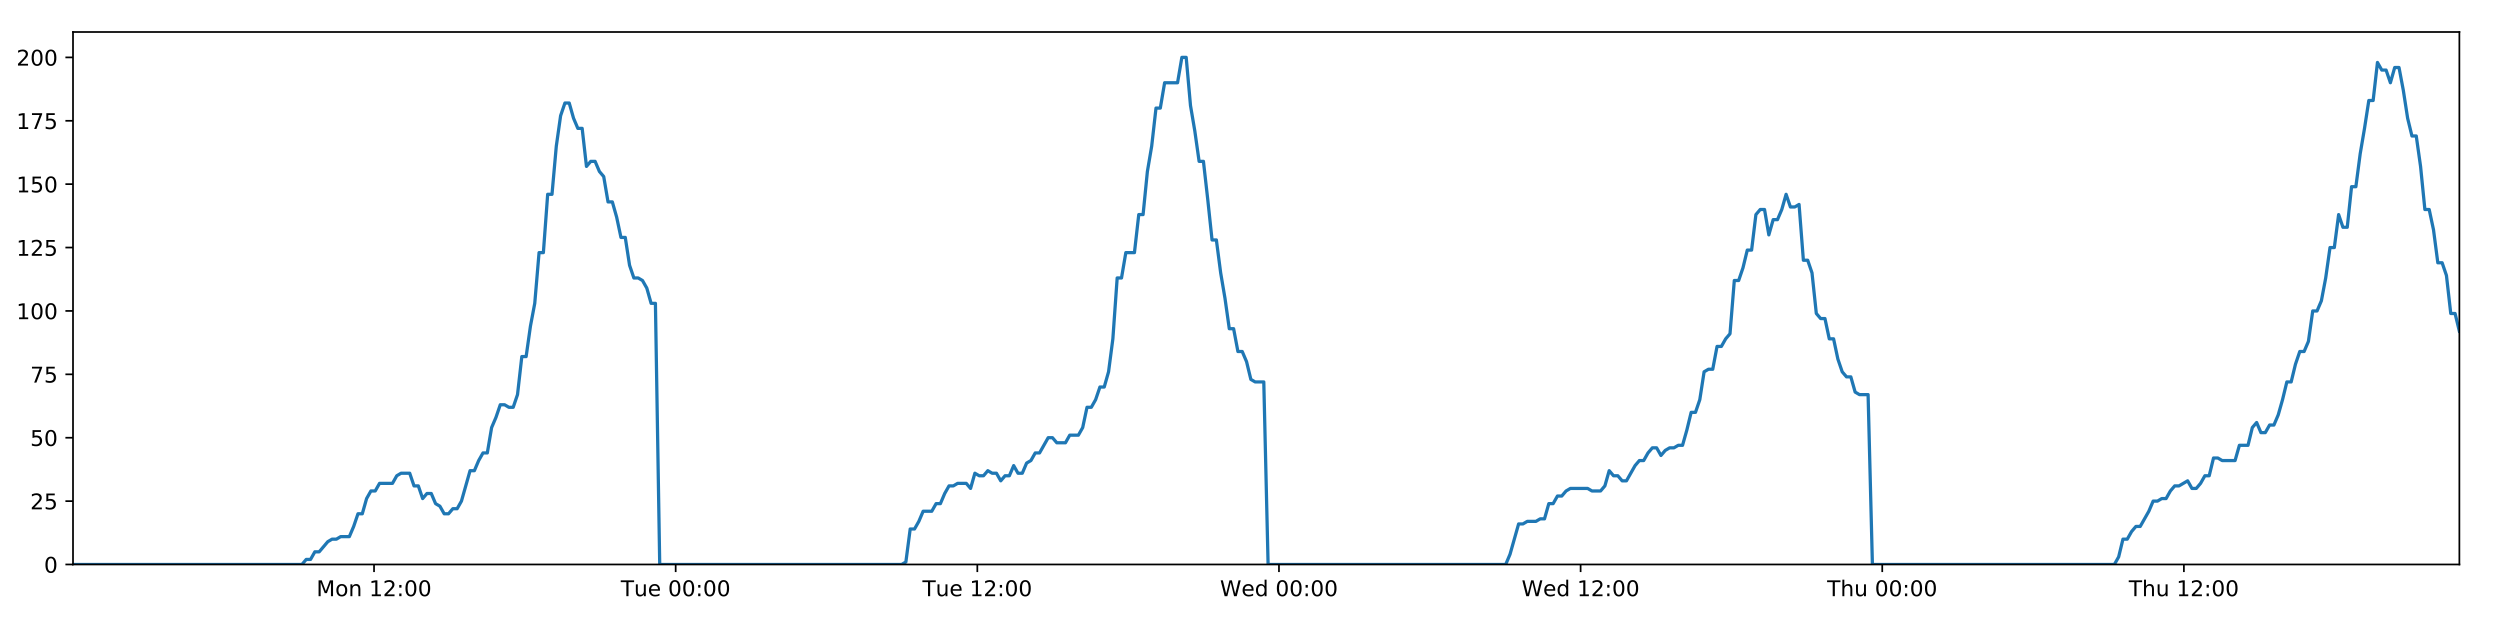 <?xml version="1.0" encoding="utf-8" standalone="no"?>
<!DOCTYPE svg PUBLIC "-//W3C//DTD SVG 1.1//EN"
  "http://www.w3.org/Graphics/SVG/1.1/DTD/svg11.dtd">
<!-- Created with matplotlib (https://matplotlib.org/) -->
<svg height="288pt" version="1.1" viewBox="0 0 1152 288" width="1152pt" xmlns="http://www.w3.org/2000/svg" xmlns:xlink="http://www.w3.org/1999/xlink">
 <defs>
  <style type="text/css">
*{stroke-linecap:butt;stroke-linejoin:round;}
  </style>
 </defs>
 <g id="figure_1">
  <g id="patch_1">
   <path d="M 0 288 
L 1152 288 
L 1152 0 
L 0 0 
z
" style="fill:#ffffff;"/>
  </g>
  <g id="axes_1">
   <g id="patch_2">
    <path d="M 33.64 260.12 
L 1133.28 260.12 
L 1133.28 14.76 
L 33.64 14.76 
z
" style="fill:#ffffff;"/>
   </g>
   <g id="matplotlib.axis_1">
    <g id="xtick_1">
     <g id="line2d_1">
      <defs>
       <path d="M 0 0 
L 0 3.5 
" id="m906d7de077" style="stroke:#000000;stroke-width:0.8;"/>
      </defs>
      <g>
       <use style="stroke:#000000;stroke-width:0.8;" x="172.355" xlink:href="#m906d7de077" y="260.12"/>
      </g>
     </g>
     <g id="text_1">
      <!-- Mon 12:00 -->
      <defs>
       <path d="M 9.812 72.906 
L 24.516 72.906 
L 43.109 23.297 
L 61.812 72.906 
L 76.516 72.906 
L 76.516 0 
L 66.891 0 
L 66.891 64.016 
L 48.094 14.016 
L 38.188 14.016 
L 19.391 64.016 
L 19.391 0 
L 9.812 0 
z
" id="DejaVuSans-77"/>
       <path d="M 30.609 48.391 
Q 23.391 48.391 19.188 42.75 
Q 14.984 37.109 14.984 27.297 
Q 14.984 17.484 19.156 11.844 
Q 23.344 6.203 30.609 6.203 
Q 37.797 6.203 41.984 11.859 
Q 46.188 17.531 46.188 27.297 
Q 46.188 37.016 41.984 42.703 
Q 37.797 48.391 30.609 48.391 
z
M 30.609 56 
Q 42.328 56 49.016 48.375 
Q 55.719 40.766 55.719 27.297 
Q 55.719 13.875 49.016 6.219 
Q 42.328 -1.422 30.609 -1.422 
Q 18.844 -1.422 12.172 6.219 
Q 5.516 13.875 5.516 27.297 
Q 5.516 40.766 12.172 48.375 
Q 18.844 56 30.609 56 
z
" id="DejaVuSans-111"/>
       <path d="M 54.891 33.016 
L 54.891 0 
L 45.906 0 
L 45.906 32.719 
Q 45.906 40.484 42.875 44.328 
Q 39.844 48.188 33.797 48.188 
Q 26.516 48.188 22.312 43.547 
Q 18.109 38.922 18.109 30.906 
L 18.109 0 
L 9.078 0 
L 9.078 54.688 
L 18.109 54.688 
L 18.109 46.188 
Q 21.344 51.125 25.703 53.562 
Q 30.078 56 35.797 56 
Q 45.219 56 50.047 50.172 
Q 54.891 44.344 54.891 33.016 
z
" id="DejaVuSans-110"/>
       <path id="DejaVuSans-32"/>
       <path d="M 12.406 8.297 
L 28.516 8.297 
L 28.516 63.922 
L 10.984 60.406 
L 10.984 69.391 
L 28.422 72.906 
L 38.281 72.906 
L 38.281 8.297 
L 54.391 8.297 
L 54.391 0 
L 12.406 0 
z
" id="DejaVuSans-49"/>
       <path d="M 19.188 8.297 
L 53.609 8.297 
L 53.609 0 
L 7.328 0 
L 7.328 8.297 
Q 12.938 14.109 22.625 23.891 
Q 32.328 33.688 34.812 36.531 
Q 39.547 41.844 41.422 45.531 
Q 43.312 49.219 43.312 52.781 
Q 43.312 58.594 39.234 62.25 
Q 35.156 65.922 28.609 65.922 
Q 23.969 65.922 18.812 64.312 
Q 13.672 62.703 7.812 59.422 
L 7.812 69.391 
Q 13.766 71.781 18.938 73 
Q 24.125 74.219 28.422 74.219 
Q 39.75 74.219 46.484 68.547 
Q 53.219 62.891 53.219 53.422 
Q 53.219 48.922 51.531 44.891 
Q 49.859 40.875 45.406 35.406 
Q 44.188 33.984 37.641 27.219 
Q 31.109 20.453 19.188 8.297 
z
" id="DejaVuSans-50"/>
       <path d="M 11.719 12.406 
L 22.016 12.406 
L 22.016 0 
L 11.719 0 
z
M 11.719 51.703 
L 22.016 51.703 
L 22.016 39.312 
L 11.719 39.312 
z
" id="DejaVuSans-58"/>
       <path d="M 31.781 66.406 
Q 24.172 66.406 20.328 58.906 
Q 16.5 51.422 16.5 36.375 
Q 16.5 21.391 20.328 13.891 
Q 24.172 6.391 31.781 6.391 
Q 39.453 6.391 43.281 13.891 
Q 47.125 21.391 47.125 36.375 
Q 47.125 51.422 43.281 58.906 
Q 39.453 66.406 31.781 66.406 
z
M 31.781 74.219 
Q 44.047 74.219 50.516 64.516 
Q 56.984 54.828 56.984 36.375 
Q 56.984 17.969 50.516 8.266 
Q 44.047 -1.422 31.781 -1.422 
Q 19.531 -1.422 13.062 8.266 
Q 6.594 17.969 6.594 36.375 
Q 6.594 54.828 13.062 64.516 
Q 19.531 74.219 31.781 74.219 
z
" id="DejaVuSans-48"/>
      </defs>
      <g transform="translate(145.815 274.718)scale(0.1 -0.1)">
       <use xlink:href="#DejaVuSans-77"/>
       <use x="86.279" xlink:href="#DejaVuSans-111"/>
       <use x="147.461" xlink:href="#DejaVuSans-110"/>
       <use x="210.84" xlink:href="#DejaVuSans-32"/>
       <use x="242.627" xlink:href="#DejaVuSans-49"/>
       <use x="306.25" xlink:href="#DejaVuSans-50"/>
       <use x="369.873" xlink:href="#DejaVuSans-58"/>
       <use x="403.564" xlink:href="#DejaVuSans-48"/>
       <use x="467.188" xlink:href="#DejaVuSans-48"/>
      </g>
     </g>
    </g>
    <g id="xtick_2">
     <g id="line2d_2">
      <g>
       <use style="stroke:#000000;stroke-width:0.8;" x="311.352" xlink:href="#m906d7de077" y="260.12"/>
      </g>
     </g>
     <g id="text_2">
      <!-- Tue 00:00 -->
      <defs>
       <path d="M -0.297 72.906 
L 61.375 72.906 
L 61.375 64.594 
L 35.5 64.594 
L 35.5 0 
L 25.594 0 
L 25.594 64.594 
L -0.297 64.594 
z
" id="DejaVuSans-84"/>
       <path d="M 8.5 21.578 
L 8.5 54.688 
L 17.484 54.688 
L 17.484 21.922 
Q 17.484 14.156 20.5 10.266 
Q 23.531 6.391 29.594 6.391 
Q 36.859 6.391 41.078 11.031 
Q 45.312 15.672 45.312 23.688 
L 45.312 54.688 
L 54.297 54.688 
L 54.297 0 
L 45.312 0 
L 45.312 8.406 
Q 42.047 3.422 37.719 1 
Q 33.406 -1.422 27.688 -1.422 
Q 18.266 -1.422 13.375 4.438 
Q 8.5 10.297 8.5 21.578 
z
M 31.109 56 
z
" id="DejaVuSans-117"/>
       <path d="M 56.203 29.594 
L 56.203 25.203 
L 14.891 25.203 
Q 15.484 15.922 20.484 11.062 
Q 25.484 6.203 34.422 6.203 
Q 39.594 6.203 44.453 7.469 
Q 49.312 8.734 54.109 11.281 
L 54.109 2.781 
Q 49.266 0.734 44.188 -0.344 
Q 39.109 -1.422 33.891 -1.422 
Q 20.797 -1.422 13.156 6.188 
Q 5.516 13.812 5.516 26.812 
Q 5.516 40.234 12.766 48.109 
Q 20.016 56 32.328 56 
Q 43.359 56 49.781 48.891 
Q 56.203 41.797 56.203 29.594 
z
M 47.219 32.234 
Q 47.125 39.594 43.094 43.984 
Q 39.062 48.391 32.422 48.391 
Q 24.906 48.391 20.391 44.141 
Q 15.875 39.891 15.188 32.172 
z
" id="DejaVuSans-101"/>
      </defs>
      <g transform="translate(286.066 274.718)scale(0.1 -0.1)">
       <use xlink:href="#DejaVuSans-84"/>
       <use x="60.85" xlink:href="#DejaVuSans-117"/>
       <use x="124.229" xlink:href="#DejaVuSans-101"/>
       <use x="185.752" xlink:href="#DejaVuSans-32"/>
       <use x="217.539" xlink:href="#DejaVuSans-48"/>
       <use x="281.162" xlink:href="#DejaVuSans-48"/>
       <use x="344.785" xlink:href="#DejaVuSans-58"/>
       <use x="378.477" xlink:href="#DejaVuSans-48"/>
       <use x="442.1" xlink:href="#DejaVuSans-48"/>
      </g>
     </g>
    </g>
    <g id="xtick_3">
     <g id="line2d_3">
      <g>
       <use style="stroke:#000000;stroke-width:0.8;" x="450.35" xlink:href="#m906d7de077" y="260.12"/>
      </g>
     </g>
     <g id="text_3">
      <!-- Tue 12:00 -->
      <g transform="translate(425.064 274.718)scale(0.1 -0.1)">
       <use xlink:href="#DejaVuSans-84"/>
       <use x="60.85" xlink:href="#DejaVuSans-117"/>
       <use x="124.229" xlink:href="#DejaVuSans-101"/>
       <use x="185.752" xlink:href="#DejaVuSans-32"/>
       <use x="217.539" xlink:href="#DejaVuSans-49"/>
       <use x="281.162" xlink:href="#DejaVuSans-50"/>
       <use x="344.785" xlink:href="#DejaVuSans-58"/>
       <use x="378.477" xlink:href="#DejaVuSans-48"/>
       <use x="442.1" xlink:href="#DejaVuSans-48"/>
      </g>
     </g>
    </g>
    <g id="xtick_4">
     <g id="line2d_4">
      <g>
       <use style="stroke:#000000;stroke-width:0.8;" x="589.347" xlink:href="#m906d7de077" y="260.12"/>
      </g>
     </g>
     <g id="text_4">
      <!-- Wed 00:00 -->
      <defs>
       <path d="M 3.328 72.906 
L 13.281 72.906 
L 28.609 11.281 
L 43.891 72.906 
L 54.984 72.906 
L 70.312 11.281 
L 85.594 72.906 
L 95.609 72.906 
L 77.297 0 
L 64.891 0 
L 49.516 63.281 
L 33.984 0 
L 21.578 0 
z
" id="DejaVuSans-87"/>
       <path d="M 45.406 46.391 
L 45.406 75.984 
L 54.391 75.984 
L 54.391 0 
L 45.406 0 
L 45.406 8.203 
Q 42.578 3.328 38.25 0.953 
Q 33.938 -1.422 27.875 -1.422 
Q 17.969 -1.422 11.734 6.484 
Q 5.516 14.406 5.516 27.297 
Q 5.516 40.188 11.734 48.094 
Q 17.969 56 27.875 56 
Q 33.938 56 38.25 53.625 
Q 42.578 51.266 45.406 46.391 
z
M 14.797 27.297 
Q 14.797 17.391 18.875 11.75 
Q 22.953 6.109 30.078 6.109 
Q 37.203 6.109 41.297 11.75 
Q 45.406 17.391 45.406 27.297 
Q 45.406 37.203 41.297 42.844 
Q 37.203 48.484 30.078 48.484 
Q 22.953 48.484 18.875 42.844 
Q 14.797 37.203 14.797 27.297 
z
" id="DejaVuSans-100"/>
      </defs>
      <g transform="translate(562.158 274.718)scale(0.1 -0.1)">
       <use xlink:href="#DejaVuSans-87"/>
       <use x="98.799" xlink:href="#DejaVuSans-101"/>
       <use x="160.322" xlink:href="#DejaVuSans-100"/>
       <use x="223.799" xlink:href="#DejaVuSans-32"/>
       <use x="255.586" xlink:href="#DejaVuSans-48"/>
       <use x="319.209" xlink:href="#DejaVuSans-48"/>
       <use x="382.832" xlink:href="#DejaVuSans-58"/>
       <use x="416.523" xlink:href="#DejaVuSans-48"/>
       <use x="480.146" xlink:href="#DejaVuSans-48"/>
      </g>
     </g>
    </g>
    <g id="xtick_5">
     <g id="line2d_5">
      <g>
       <use style="stroke:#000000;stroke-width:0.8;" x="728.344" xlink:href="#m906d7de077" y="260.12"/>
      </g>
     </g>
     <g id="text_5">
      <!-- Wed 12:00 -->
      <g transform="translate(701.155 274.718)scale(0.1 -0.1)">
       <use xlink:href="#DejaVuSans-87"/>
       <use x="98.799" xlink:href="#DejaVuSans-101"/>
       <use x="160.322" xlink:href="#DejaVuSans-100"/>
       <use x="223.799" xlink:href="#DejaVuSans-32"/>
       <use x="255.586" xlink:href="#DejaVuSans-49"/>
       <use x="319.209" xlink:href="#DejaVuSans-50"/>
       <use x="382.832" xlink:href="#DejaVuSans-58"/>
       <use x="416.523" xlink:href="#DejaVuSans-48"/>
       <use x="480.146" xlink:href="#DejaVuSans-48"/>
      </g>
     </g>
    </g>
    <g id="xtick_6">
     <g id="line2d_6">
      <g>
       <use style="stroke:#000000;stroke-width:0.8;" x="867.341" xlink:href="#m906d7de077" y="260.12"/>
      </g>
     </g>
     <g id="text_6">
      <!-- Thu 00:00 -->
      <defs>
       <path d="M 54.891 33.016 
L 54.891 0 
L 45.906 0 
L 45.906 32.719 
Q 45.906 40.484 42.875 44.328 
Q 39.844 48.188 33.797 48.188 
Q 26.516 48.188 22.312 43.547 
Q 18.109 38.922 18.109 30.906 
L 18.109 0 
L 9.078 0 
L 9.078 75.984 
L 18.109 75.984 
L 18.109 46.188 
Q 21.344 51.125 25.703 53.562 
Q 30.078 56 35.797 56 
Q 45.219 56 50.047 50.172 
Q 54.891 44.344 54.891 33.016 
z
" id="DejaVuSans-104"/>
      </defs>
      <g transform="translate(841.951 274.718)scale(0.1 -0.1)">
       <use xlink:href="#DejaVuSans-84"/>
       <use x="61.084" xlink:href="#DejaVuSans-104"/>
       <use x="124.463" xlink:href="#DejaVuSans-117"/>
       <use x="187.842" xlink:href="#DejaVuSans-32"/>
       <use x="219.629" xlink:href="#DejaVuSans-48"/>
       <use x="283.252" xlink:href="#DejaVuSans-48"/>
       <use x="346.875" xlink:href="#DejaVuSans-58"/>
       <use x="380.566" xlink:href="#DejaVuSans-48"/>
       <use x="444.189" xlink:href="#DejaVuSans-48"/>
      </g>
     </g>
    </g>
    <g id="xtick_7">
     <g id="line2d_7">
      <g>
       <use style="stroke:#000000;stroke-width:0.8;" x="1006.338" xlink:href="#m906d7de077" y="260.12"/>
      </g>
     </g>
     <g id="text_7">
      <!-- Thu 12:00 -->
      <g transform="translate(980.948 274.718)scale(0.1 -0.1)">
       <use xlink:href="#DejaVuSans-84"/>
       <use x="61.084" xlink:href="#DejaVuSans-104"/>
       <use x="124.463" xlink:href="#DejaVuSans-117"/>
       <use x="187.842" xlink:href="#DejaVuSans-32"/>
       <use x="219.629" xlink:href="#DejaVuSans-49"/>
       <use x="283.252" xlink:href="#DejaVuSans-50"/>
       <use x="346.875" xlink:href="#DejaVuSans-58"/>
       <use x="380.566" xlink:href="#DejaVuSans-48"/>
       <use x="444.189" xlink:href="#DejaVuSans-48"/>
      </g>
     </g>
    </g>
   </g>
   <g id="matplotlib.axis_2">
    <g id="ytick_1">
     <g id="line2d_8">
      <defs>
       <path d="M 0 0 
L -3.5 0 
" id="m8b2b7e3240" style="stroke:#000000;stroke-width:0.8;"/>
      </defs>
      <g>
       <use style="stroke:#000000;stroke-width:0.8;" x="33.64" xlink:href="#m8b2b7e3240" y="260.12"/>
      </g>
     </g>
     <g id="text_8">
      <!-- 0 -->
      <g transform="translate(20.277 263.919)scale(0.1 -0.1)">
       <use xlink:href="#DejaVuSans-48"/>
      </g>
     </g>
    </g>
    <g id="ytick_2">
     <g id="line2d_9">
      <g>
       <use style="stroke:#000000;stroke-width:0.8;" x="33.64" xlink:href="#m8b2b7e3240" y="230.91"/>
      </g>
     </g>
     <g id="text_9">
      <!-- 25 -->
      <defs>
       <path d="M 10.797 72.906 
L 49.516 72.906 
L 49.516 64.594 
L 19.828 64.594 
L 19.828 46.734 
Q 21.969 47.469 24.109 47.828 
Q 26.266 48.188 28.422 48.188 
Q 40.625 48.188 47.75 41.5 
Q 54.891 34.812 54.891 23.391 
Q 54.891 11.625 47.562 5.094 
Q 40.234 -1.422 26.906 -1.422 
Q 22.312 -1.422 17.547 -0.641 
Q 12.797 0.141 7.719 1.703 
L 7.719 11.625 
Q 12.109 9.234 16.797 8.062 
Q 21.484 6.891 26.703 6.891 
Q 35.156 6.891 40.078 11.328 
Q 45.016 15.766 45.016 23.391 
Q 45.016 31 40.078 35.438 
Q 35.156 39.891 26.703 39.891 
Q 22.75 39.891 18.812 39.016 
Q 14.891 38.141 10.797 36.281 
z
" id="DejaVuSans-53"/>
      </defs>
      <g transform="translate(13.915 234.71)scale(0.1 -0.1)">
       <use xlink:href="#DejaVuSans-50"/>
       <use x="63.623" xlink:href="#DejaVuSans-53"/>
      </g>
     </g>
    </g>
    <g id="ytick_3">
     <g id="line2d_10">
      <g>
       <use style="stroke:#000000;stroke-width:0.8;" x="33.64" xlink:href="#m8b2b7e3240" y="201.701"/>
      </g>
     </g>
     <g id="text_10">
      <!-- 50 -->
      <g transform="translate(13.915 205.5)scale(0.1 -0.1)">
       <use xlink:href="#DejaVuSans-53"/>
       <use x="63.623" xlink:href="#DejaVuSans-48"/>
      </g>
     </g>
    </g>
    <g id="ytick_4">
     <g id="line2d_11">
      <g>
       <use style="stroke:#000000;stroke-width:0.8;" x="33.64" xlink:href="#m8b2b7e3240" y="172.491"/>
      </g>
     </g>
     <g id="text_11">
      <!-- 75 -->
      <defs>
       <path d="M 8.203 72.906 
L 55.078 72.906 
L 55.078 68.703 
L 28.609 0 
L 18.312 0 
L 43.219 64.594 
L 8.203 64.594 
z
" id="DejaVuSans-55"/>
      </defs>
      <g transform="translate(13.915 176.291)scale(0.1 -0.1)">
       <use xlink:href="#DejaVuSans-55"/>
       <use x="63.623" xlink:href="#DejaVuSans-53"/>
      </g>
     </g>
    </g>
    <g id="ytick_5">
     <g id="line2d_12">
      <g>
       <use style="stroke:#000000;stroke-width:0.8;" x="33.64" xlink:href="#m8b2b7e3240" y="143.282"/>
      </g>
     </g>
     <g id="text_12">
      <!-- 100 -->
      <g transform="translate(7.553 147.081)scale(0.1 -0.1)">
       <use xlink:href="#DejaVuSans-49"/>
       <use x="63.623" xlink:href="#DejaVuSans-48"/>
       <use x="127.246" xlink:href="#DejaVuSans-48"/>
      </g>
     </g>
    </g>
    <g id="ytick_6">
     <g id="line2d_13">
      <g>
       <use style="stroke:#000000;stroke-width:0.8;" x="33.64" xlink:href="#m8b2b7e3240" y="114.072"/>
      </g>
     </g>
     <g id="text_13">
      <!-- 125 -->
      <g transform="translate(7.553 117.872)scale(0.1 -0.1)">
       <use xlink:href="#DejaVuSans-49"/>
       <use x="63.623" xlink:href="#DejaVuSans-50"/>
       <use x="127.246" xlink:href="#DejaVuSans-53"/>
      </g>
     </g>
    </g>
    <g id="ytick_7">
     <g id="line2d_14">
      <g>
       <use style="stroke:#000000;stroke-width:0.8;" x="33.64" xlink:href="#m8b2b7e3240" y="84.863"/>
      </g>
     </g>
     <g id="text_14">
      <!-- 150 -->
      <g transform="translate(7.553 88.662)scale(0.1 -0.1)">
       <use xlink:href="#DejaVuSans-49"/>
       <use x="63.623" xlink:href="#DejaVuSans-53"/>
       <use x="127.246" xlink:href="#DejaVuSans-48"/>
      </g>
     </g>
    </g>
    <g id="ytick_8">
     <g id="line2d_15">
      <g>
       <use style="stroke:#000000;stroke-width:0.8;" x="33.64" xlink:href="#m8b2b7e3240" y="55.653"/>
      </g>
     </g>
     <g id="text_15">
      <!-- 175 -->
      <g transform="translate(7.553 59.453)scale(0.1 -0.1)">
       <use xlink:href="#DejaVuSans-49"/>
       <use x="63.623" xlink:href="#DejaVuSans-55"/>
       <use x="127.246" xlink:href="#DejaVuSans-53"/>
      </g>
     </g>
    </g>
    <g id="ytick_9">
     <g id="line2d_16">
      <g>
       <use style="stroke:#000000;stroke-width:0.8;" x="33.64" xlink:href="#m8b2b7e3240" y="26.444"/>
      </g>
     </g>
     <g id="text_16">
      <!-- 200 -->
      <g transform="translate(7.553 30.243)scale(0.1 -0.1)">
       <use xlink:href="#DejaVuSans-50"/>
       <use x="63.623" xlink:href="#DejaVuSans-48"/>
       <use x="127.246" xlink:href="#DejaVuSans-48"/>
      </g>
     </g>
    </g>
   </g>
   <g id="line2d_17">
    <path clip-path="url(#p15c79a56dd)" d="M 33.64 260.12 
L 139.123 260.12 
L 141.11 257.783 
L 143.099 257.783 
L 145.087 254.278 
L 147.076 254.278 
L 151.049 249.605 
L 153.037 248.436 
L 155.022 248.436 
L 157.009 247.268 
L 160.982 247.268 
L 162.969 242.594 
L 164.956 236.752 
L 166.942 236.752 
L 168.929 229.742 
L 170.918 226.237 
L 172.905 226.237 
L 174.892 222.732 
L 180.85 222.732 
L 182.835 219.227 
L 184.821 218.058 
L 188.794 218.058 
L 190.781 223.9 
L 192.767 223.9 
L 194.756 229.742 
L 196.742 227.405 
L 198.729 227.405 
L 200.715 232.079 
L 202.7 233.247 
L 204.688 236.752 
L 206.674 236.752 
L 208.664 234.416 
L 210.648 234.416 
L 212.634 230.91 
L 216.605 216.89 
L 218.59 216.89 
L 220.575 212.216 
L 222.562 208.711 
L 224.551 208.711 
L 226.536 197.027 
L 228.531 192.354 
L 230.524 186.512 
L 232.509 186.512 
L 234.496 187.68 
L 236.482 187.68 
L 238.468 181.838 
L 240.455 164.313 
L 242.44 164.313 
L 244.426 150.292 
L 246.413 139.777 
L 248.4 116.409 
L 250.386 116.409 
L 252.371 89.536 
L 254.36 89.536 
L 256.345 67.337 
L 258.331 53.317 
L 260.315 47.475 
L 262.3 47.475 
L 264.286 54.485 
L 266.271 59.158 
L 268.258 59.158 
L 270.245 76.684 
L 272.229 74.347 
L 274.218 74.347 
L 276.206 79.021 
L 278.19 81.358 
L 280.179 93.042 
L 282.164 93.042 
L 284.149 100.052 
L 286.134 109.399 
L 288.118 109.399 
L 290.104 122.251 
L 292.089 128.093 
L 294.078 128.093 
L 296.062 129.261 
L 298.047 132.766 
L 300.032 139.777 
L 302.016 139.777 
L 303.999 260.12 
L 415.473 260.12 
L 417.427 258.952 
L 419.418 243.763 
L 421.408 243.763 
L 423.397 240.258 
L 425.384 235.584 
L 429.362 235.584 
L 431.348 232.079 
L 433.334 232.079 
L 435.321 227.405 
L 437.308 223.9 
L 439.292 223.9 
L 441.281 222.732 
L 445.251 222.732 
L 447.237 225.069 
L 449.227 218.058 
L 451.217 219.227 
L 453.201 219.227 
L 455.188 216.89 
L 457.175 218.058 
L 459.162 218.058 
L 461.147 221.563 
L 463.131 219.227 
L 465.118 219.227 
L 467.106 214.553 
L 469.091 218.058 
L 471.075 218.058 
L 473.06 213.385 
L 475.049 212.216 
L 477.038 208.711 
L 479.025 208.711 
L 482.996 201.701 
L 484.984 201.701 
L 486.973 204.038 
L 490.957 204.038 
L 492.941 200.533 
L 496.916 200.533 
L 498.905 197.027 
L 500.891 187.68 
L 502.876 187.68 
L 504.861 184.175 
L 506.847 178.333 
L 508.833 178.333 
L 510.822 171.323 
L 512.808 156.134 
L 514.795 128.093 
L 516.787 128.093 
L 518.78 116.409 
L 522.751 116.409 
L 524.743 98.883 
L 526.73 98.883 
L 528.715 79.021 
L 530.7 67.337 
L 532.685 49.811 
L 534.67 49.811 
L 536.658 38.128 
L 542.614 38.128 
L 544.604 26.444 
L 546.593 26.444 
L 548.578 48.643 
L 550.564 60.327 
L 552.55 74.347 
L 554.539 74.347 
L 556.524 91.873 
L 558.509 110.567 
L 560.5 110.567 
L 562.485 125.756 
L 564.47 137.44 
L 566.455 151.461 
L 568.446 151.461 
L 570.431 161.976 
L 572.418 161.976 
L 574.409 166.65 
L 576.394 174.828 
L 578.38 175.997 
L 582.353 175.997 
L 584.337 260.12 
L 693.823 260.12 
L 695.808 255.446 
L 699.78 241.426 
L 701.769 241.426 
L 703.755 240.258 
L 707.733 240.258 
L 709.719 239.089 
L 711.704 239.089 
L 713.693 232.079 
L 715.681 232.079 
L 717.667 228.574 
L 719.656 228.574 
L 721.643 226.237 
L 723.631 225.069 
L 731.58 225.069 
L 733.574 226.237 
L 737.545 226.237 
L 739.53 223.9 
L 741.518 216.89 
L 743.503 219.227 
L 745.493 219.227 
L 747.482 221.563 
L 749.467 221.563 
L 753.438 214.553 
L 755.428 212.216 
L 757.417 212.216 
L 759.402 208.711 
L 761.39 206.374 
L 763.379 206.374 
L 765.365 209.88 
L 767.353 207.543 
L 769.341 206.374 
L 771.331 206.374 
L 773.321 205.206 
L 775.307 205.206 
L 777.293 198.196 
L 779.281 190.017 
L 781.272 190.017 
L 783.262 184.175 
L 785.25 171.323 
L 787.235 170.155 
L 789.227 170.155 
L 791.216 159.639 
L 793.206 159.639 
L 795.193 156.134 
L 797.182 153.797 
L 799.171 129.261 
L 801.175 129.261 
L 803.161 123.419 
L 805.147 115.241 
L 807.136 115.241 
L 809.122 98.883 
L 811.108 96.547 
L 813.095 96.547 
L 815.082 108.23 
L 817.075 101.22 
L 819.059 101.22 
L 821.044 96.547 
L 823.034 89.536 
L 825.028 95.378 
L 827.018 95.378 
L 829.007 94.21 
L 830.997 119.914 
L 832.986 119.914 
L 834.97 125.756 
L 836.959 144.45 
L 838.948 146.787 
L 840.936 146.787 
L 842.925 156.134 
L 844.909 156.134 
L 846.899 165.481 
L 848.888 171.323 
L 850.873 173.66 
L 852.863 173.66 
L 854.852 180.67 
L 856.836 181.838 
L 860.815 181.838 
L 862.804 260.12 
L 974.291 260.12 
L 976.276 256.615 
L 978.26 248.436 
L 980.245 248.436 
L 982.234 244.931 
L 984.219 242.594 
L 986.205 242.594 
L 990.181 235.584 
L 992.168 230.91 
L 994.158 230.91 
L 996.143 229.742 
L 998.13 229.742 
L 1000.115 226.237 
L 1002.105 223.9 
L 1004.091 223.9 
L 1008.064 221.563 
L 1010.051 225.069 
L 1012.039 225.069 
L 1014.025 222.732 
L 1016.012 219.227 
L 1017.999 219.227 
L 1019.986 211.048 
L 1021.972 211.048 
L 1023.958 212.216 
L 1029.92 212.216 
L 1031.909 205.206 
L 1035.882 205.206 
L 1037.87 197.027 
L 1039.858 194.691 
L 1041.846 199.364 
L 1043.835 199.364 
L 1045.832 195.859 
L 1047.819 195.859 
L 1049.804 191.186 
L 1051.791 184.175 
L 1053.778 175.997 
L 1055.766 175.997 
L 1057.753 167.818 
L 1059.742 161.976 
L 1061.731 161.976 
L 1063.72 157.302 
L 1065.71 143.282 
L 1067.701 143.282 
L 1069.691 138.608 
L 1071.679 128.093 
L 1073.668 114.072 
L 1075.654 114.072 
L 1077.64 98.883 
L 1079.626 104.725 
L 1081.612 104.725 
L 1083.599 86.031 
L 1085.585 86.031 
L 1087.58 70.842 
L 1089.567 59.158 
L 1091.554 46.306 
L 1093.544 46.306 
L 1095.534 28.781 
L 1097.523 32.286 
L 1099.509 32.286 
L 1101.496 38.128 
L 1103.48 31.117 
L 1105.465 31.117 
L 1107.45 41.633 
L 1109.437 54.485 
L 1111.423 62.664 
L 1113.408 62.664 
L 1115.393 76.684 
L 1117.386 96.547 
L 1119.371 96.547 
L 1121.359 105.894 
L 1123.348 121.083 
L 1125.333 121.083 
L 1127.319 126.925 
L 1129.307 144.45 
L 1131.295 144.45 
L 1133.28 152.629 
L 1133.28 152.629 
" style="fill:none;stroke:#1f77b4;stroke-linecap:square;stroke-width:1.5;"/>
   </g>
   <g id="patch_3">
    <path d="M 33.64 260.12 
L 33.64 14.76 
" style="fill:none;stroke:#000000;stroke-linecap:square;stroke-linejoin:miter;stroke-width:0.8;"/>
   </g>
   <g id="patch_4">
    <path d="M 1133.28 260.12 
L 1133.28 14.76 
" style="fill:none;stroke:#000000;stroke-linecap:square;stroke-linejoin:miter;stroke-width:0.8;"/>
   </g>
   <g id="patch_5">
    <path d="M 33.64 260.12 
L 1133.28 260.12 
" style="fill:none;stroke:#000000;stroke-linecap:square;stroke-linejoin:miter;stroke-width:0.8;"/>
   </g>
   <g id="patch_6">
    <path d="M 33.64 14.76 
L 1133.28 14.76 
" style="fill:none;stroke:#000000;stroke-linecap:square;stroke-linejoin:miter;stroke-width:0.8;"/>
   </g>
  </g>
 </g>
 <defs>
  <clipPath id="p15c79a56dd">
   <rect height="245.36" width="1099.64" x="33.64" y="14.76"/>
  </clipPath>
 </defs>
</svg>
